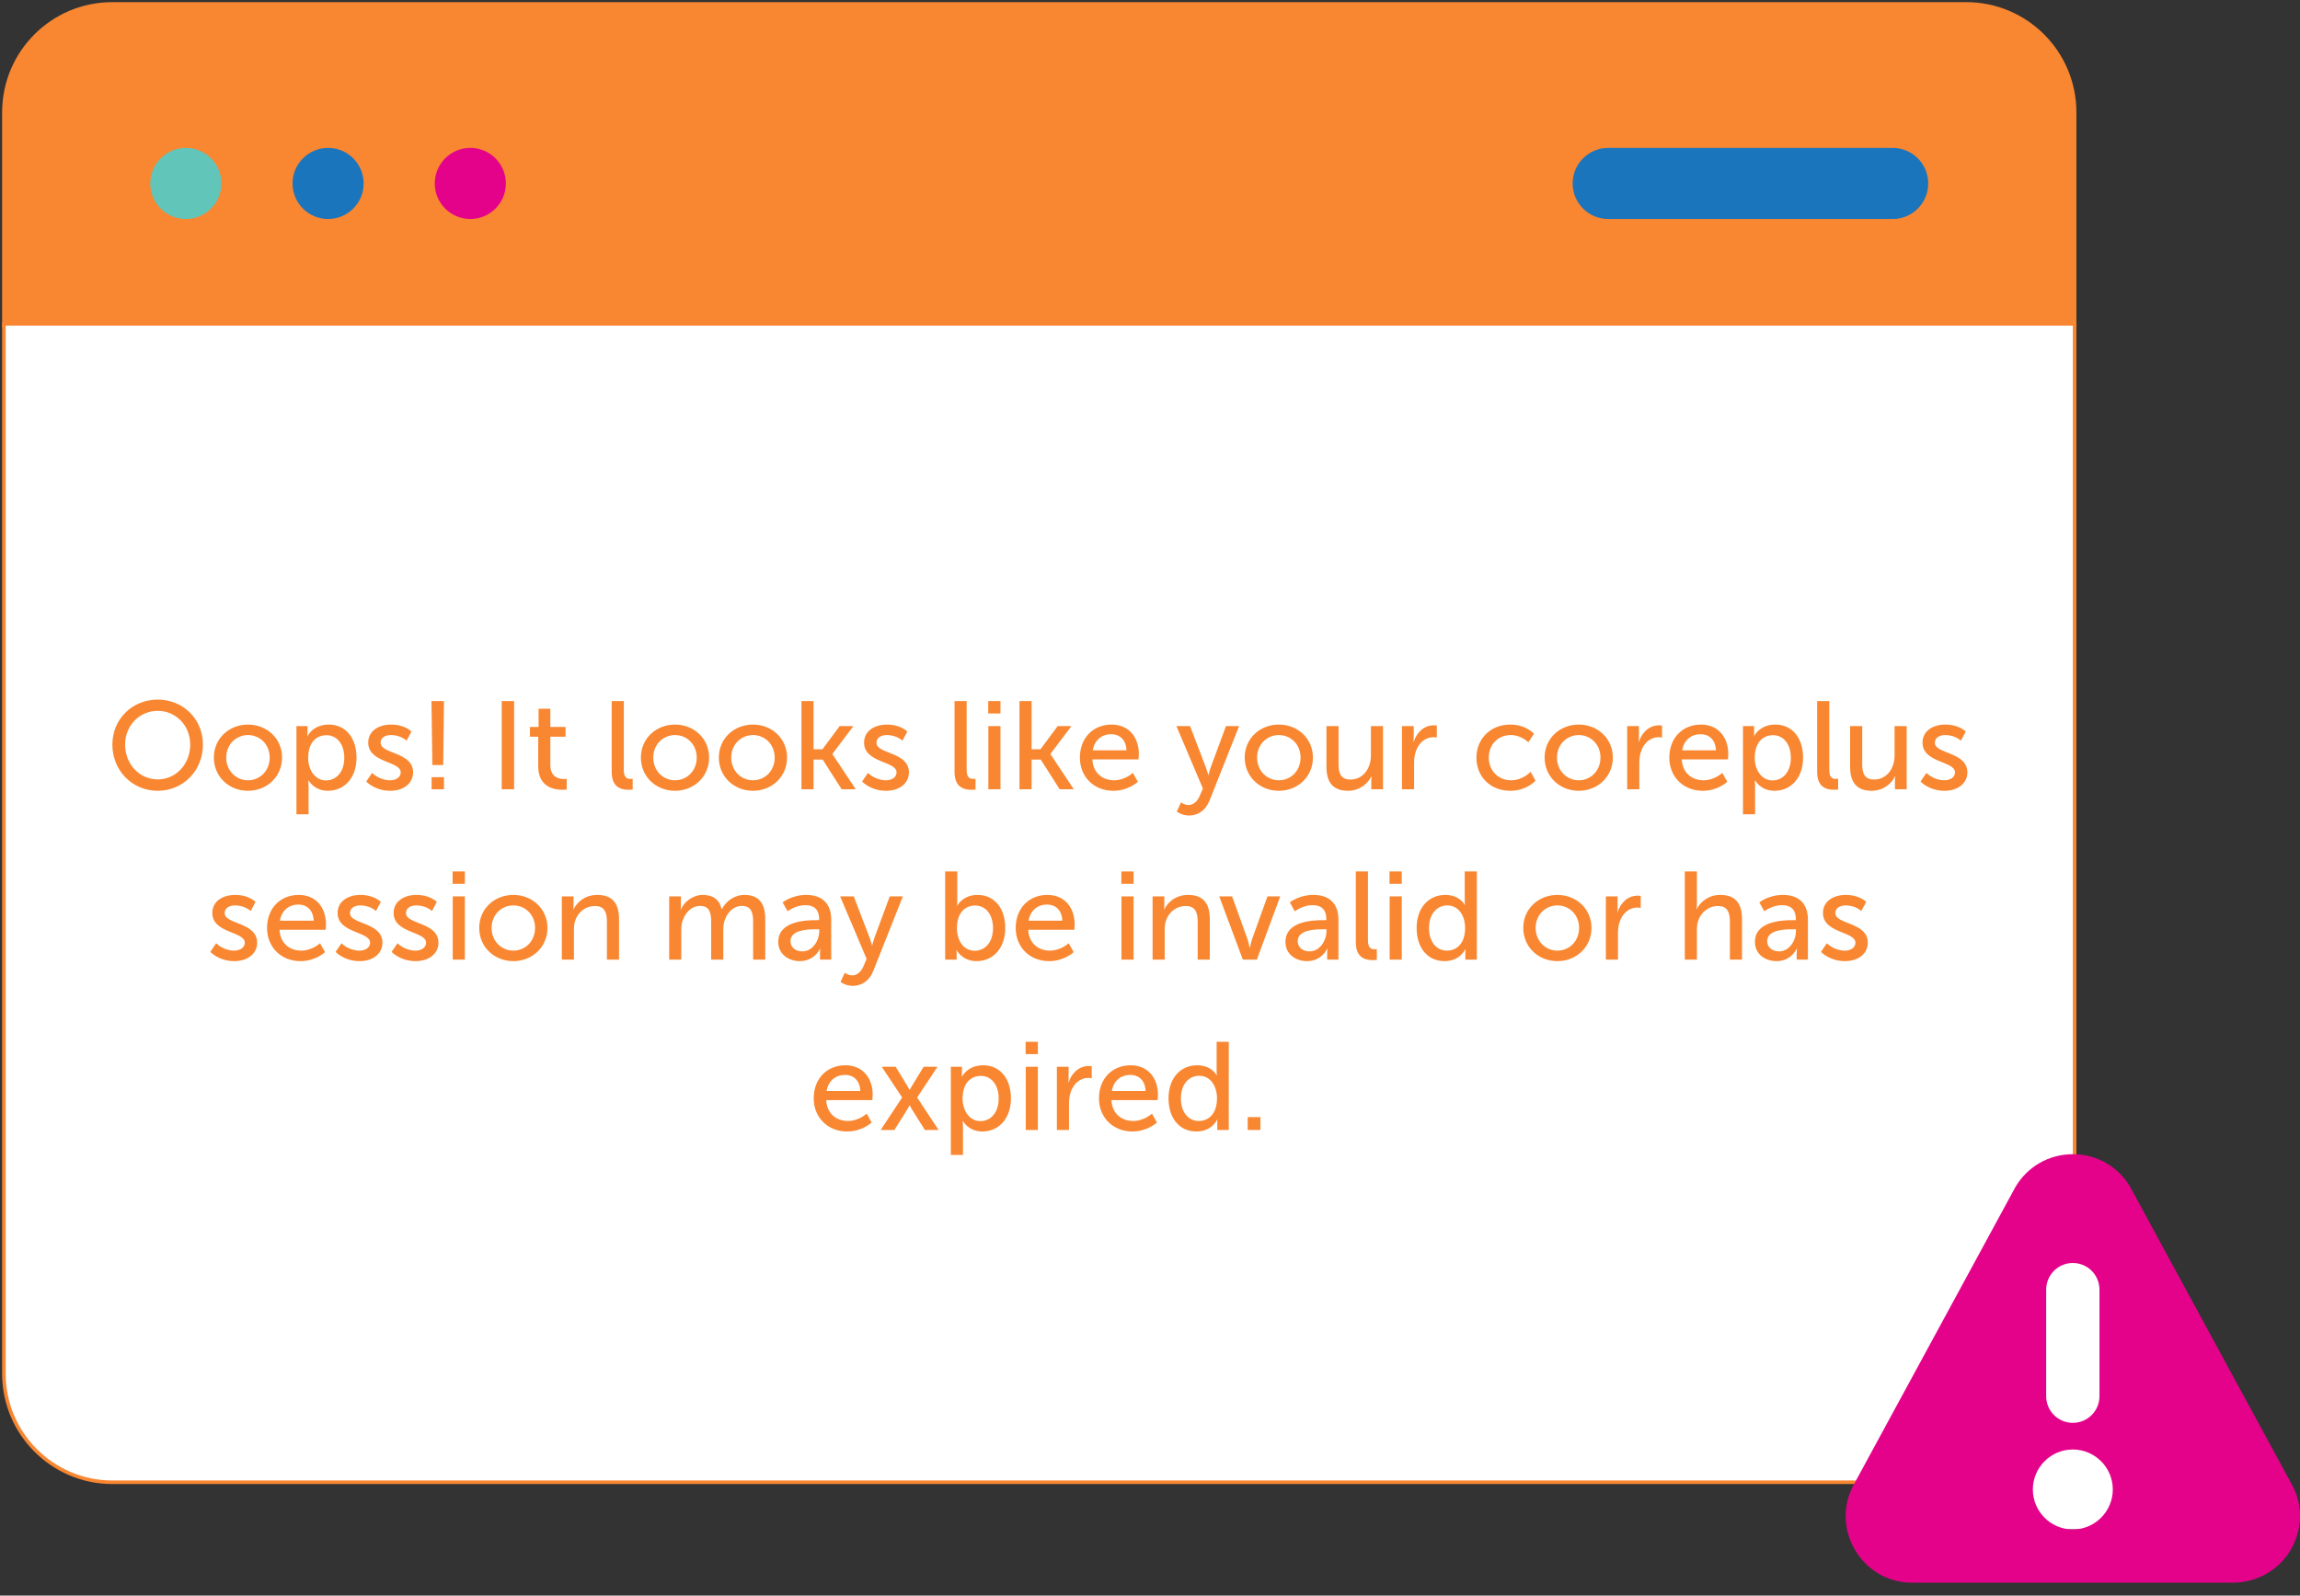 <svg width="405" height="281" viewBox="0 0 405 281" fill="none" xmlns="http://www.w3.org/2000/svg">
<rect x="0" y="0" width="405" height="281" fill="#333333" stroke="none"/>
<path d="M0.687 57.353V57.483L0.779 57.575L4.953 61.749L5.044 61.84L5.173 61.84L5.174 61.528C5.173 61.84 5.174 61.84 5.177 61.841L5.189 61.841L5.237 61.841L5.429 61.842L6.189 61.845L9.149 61.858C11.742 61.87 15.546 61.887 20.388 61.907C30.072 61.949 43.907 62.006 60.514 62.07C93.729 62.197 138.033 62.35 182.388 62.452C226.742 62.554 271.148 62.605 304.568 62.528C321.277 62.49 335.241 62.42 345.079 62.309C349.998 62.253 353.886 62.187 356.572 62.109C357.914 62.07 358.958 62.028 359.681 61.983C360.042 61.961 360.327 61.937 360.532 61.912C360.633 61.9 360.721 61.886 360.791 61.871C360.826 61.863 360.863 61.853 360.898 61.84C360.923 61.831 360.989 61.806 361.047 61.749L365.221 57.575L365.313 57.483V57.353V19.784C365.313 9.237 356.763 0.687 346.215 0.687H19.784C9.237 0.687 0.687 9.237 0.687 19.784V57.353Z" fill="#F98731" stroke="#F98731" stroke-width="0.626"/>
<path d="M333.275 26.046H283.183C279.725 26.046 276.922 28.85 276.922 32.308C276.922 35.766 279.725 38.569 283.183 38.569H333.275C336.733 38.569 339.536 35.766 339.536 32.308C339.536 28.85 336.733 26.046 333.275 26.046Z" fill="#1B75BC"/>
<path d="M82.816 38.569C86.274 38.569 89.078 35.766 89.078 32.308C89.078 28.849 86.274 26.046 82.816 26.046C79.358 26.046 76.555 28.849 76.555 32.308C76.555 35.766 79.358 38.569 82.816 38.569Z" fill="#E5028B"/>
<path d="M57.771 38.569C61.229 38.569 64.033 35.766 64.033 32.308C64.033 28.849 61.229 26.046 57.771 26.046C54.313 26.046 51.51 28.849 51.51 32.308C51.51 35.766 54.313 38.569 57.771 38.569Z" fill="#1B75BC"/>
<path d="M32.724 38.569C36.182 38.569 38.986 35.766 38.986 32.308C38.986 28.849 36.182 26.046 32.724 26.046C29.266 26.046 26.463 28.849 26.463 32.308C26.463 35.766 29.266 38.569 32.724 38.569Z" fill="#61C5BA"/>
<path d="M1 57.04H0.687V57.353V241.94C0.687 252.471 9.254 261.037 19.784 261.037H346.215C356.746 261.037 365.313 252.471 365.313 241.94V57.353V57.04H365H1Z" fill="white" stroke="#F98731" stroke-width="0.626"/>
<g clip-path="url(#clip0)">
<rect x="356.666" y="221" width="16.667" height="48.333" fill="white"/>
<path d="M403.376 261.094L375.085 209.01C372.949 205.415 369.178 203.269 364.997 203.269C360.816 203.269 357.044 205.415 354.909 209.01C354.893 209.038 354.879 209.065 354.863 209.093L326.666 261.012C324.485 264.682 324.444 269.09 326.554 272.802C328.668 276.516 332.478 278.731 336.751 278.731H393.086C397.359 278.731 401.326 276.516 403.441 272.802C405.551 269.09 405.509 264.682 403.376 261.094ZM360.305 227.117C360.305 224.525 362.406 222.425 364.997 222.425C367.589 222.425 369.689 224.525 369.689 227.117V245.886C369.689 248.477 367.588 250.578 364.997 250.578C362.406 250.578 360.305 248.477 360.305 245.886V227.117ZM364.997 269.347C361.116 269.347 357.959 266.19 357.959 262.309C357.959 258.427 361.116 255.27 364.997 255.27C368.878 255.27 372.035 258.427 372.035 262.309C372.035 266.19 368.878 269.347 364.997 269.347Z" fill="#E5028B"/>
</g>
<path d="M19.787 131.124C19.787 135.7 23.285 139.264 27.773 139.264C32.261 139.264 35.736 135.7 35.736 131.124C35.736 126.658 32.261 123.204 27.773 123.204C23.285 123.204 19.787 126.658 19.787 131.124ZM22.03 131.124C22.03 127.736 24.605 125.184 27.773 125.184C30.941 125.184 33.492 127.736 33.492 131.124C33.492 134.622 30.941 137.262 27.773 137.262C24.605 137.262 22.03 134.622 22.03 131.124ZM37.657 133.412C37.657 136.8 40.341 139.264 43.663 139.264C46.985 139.264 49.669 136.8 49.669 133.412C49.669 130.046 46.985 127.604 43.663 127.604C40.341 127.604 37.657 130.046 37.657 133.412ZM39.835 133.412C39.835 131.102 41.573 129.452 43.663 129.452C45.775 129.452 47.491 131.102 47.491 133.412C47.491 135.744 45.775 137.416 43.663 137.416C41.573 137.416 39.835 135.744 39.835 133.412ZM52.199 143.4H54.333V138.406C54.333 137.834 54.289 137.438 54.289 137.438H54.333C54.333 137.438 55.301 139.264 57.743 139.264C60.647 139.264 62.781 136.976 62.781 133.434C62.781 129.98 60.889 127.604 57.897 127.604C55.103 127.604 54.157 129.628 54.157 129.628H54.113C54.113 129.628 54.157 129.254 54.157 128.814V127.868H52.199V143.4ZM54.267 133.478C54.267 130.64 55.807 129.474 57.479 129.474C59.327 129.474 60.625 131.036 60.625 133.456C60.625 135.986 59.173 137.438 57.413 137.438C55.367 137.438 54.267 135.458 54.267 133.478ZM64.489 137.636C64.489 137.636 65.985 139.264 68.713 139.264C71.155 139.264 72.739 137.878 72.739 136.03C72.739 132.378 67.019 132.818 67.019 130.816C67.019 129.848 67.921 129.452 68.845 129.452C70.605 129.452 71.595 130.442 71.595 130.442L72.453 128.836C72.453 128.836 71.309 127.604 68.867 127.604C66.645 127.604 64.841 128.748 64.841 130.772C64.841 134.402 70.561 133.984 70.561 136.03C70.561 136.932 69.637 137.416 68.713 137.416C66.777 137.416 65.523 136.118 65.523 136.118L64.489 137.636ZM76.132 134.732H78.046L78.178 123.468H75.978L76.132 134.732ZM76 139H78.178V136.866H76V139ZM88.346 139H90.524V123.468H88.346V139ZM94.771 134.93C94.771 138.648 97.609 139.088 99.039 139.088C99.479 139.088 99.787 139.044 99.787 139.044V137.152C99.787 137.152 99.589 137.196 99.281 137.196C98.467 137.196 96.905 136.91 96.905 134.688V129.738H99.589V128.022H96.905V124.81H94.837V128.022H93.319V129.738H94.771V134.93ZM107.712 135.964C107.712 138.758 109.494 139.088 110.704 139.088C111.078 139.088 111.408 139.044 111.408 139.044V137.152C111.408 137.152 111.232 137.174 111.034 137.174C110.374 137.174 109.846 136.932 109.846 135.59V123.468H107.712V135.964ZM112.852 133.412C112.852 136.8 115.536 139.264 118.858 139.264C122.18 139.264 124.864 136.8 124.864 133.412C124.864 130.046 122.18 127.604 118.858 127.604C115.536 127.604 112.852 130.046 112.852 133.412ZM115.03 133.412C115.03 131.102 116.768 129.452 118.858 129.452C120.97 129.452 122.686 131.102 122.686 133.412C122.686 135.744 120.97 137.416 118.858 137.416C116.768 137.416 115.03 135.744 115.03 133.412ZM126.581 133.412C126.581 136.8 129.265 139.264 132.587 139.264C135.909 139.264 138.593 136.8 138.593 133.412C138.593 130.046 135.909 127.604 132.587 127.604C129.265 127.604 126.581 130.046 126.581 133.412ZM128.759 133.412C128.759 131.102 130.497 129.452 132.587 129.452C134.699 129.452 136.415 131.102 136.415 133.412C136.415 135.744 134.699 137.416 132.587 137.416C130.497 137.416 128.759 135.744 128.759 133.412ZM141.123 139H143.257V133.764H144.863L148.207 139H150.693L146.579 132.818V132.774L150.275 127.868H147.855L144.819 131.96H143.257V123.468H141.123V139ZM151.801 137.636C151.801 137.636 153.297 139.264 156.025 139.264C158.467 139.264 160.051 137.878 160.051 136.03C160.051 132.378 154.331 132.818 154.331 130.816C154.331 129.848 155.233 129.452 156.157 129.452C157.917 129.452 158.907 130.442 158.907 130.442L159.765 128.836C159.765 128.836 158.621 127.604 156.179 127.604C153.957 127.604 152.153 128.748 152.153 130.772C152.153 134.402 157.873 133.984 157.873 136.03C157.873 136.932 156.949 137.416 156.025 137.416C154.089 137.416 152.835 136.118 152.835 136.118L151.801 137.636ZM168.083 135.964C168.083 138.758 169.865 139.088 171.075 139.088C171.449 139.088 171.779 139.044 171.779 139.044V137.152C171.779 137.152 171.603 137.174 171.405 137.174C170.745 137.174 170.217 136.932 170.217 135.59V123.468H168.083V135.964ZM174.015 125.646H176.171V123.468H174.015V125.646ZM174.037 139H176.171V127.868H174.037V139ZM179.516 139H181.65V133.764H183.256L186.6 139H189.086L184.972 132.818V132.774L188.668 127.868H186.248L183.212 131.96H181.65V123.468H179.516V139ZM190.154 133.434C190.154 136.734 192.552 139.264 196.05 139.264C198.712 139.264 200.362 137.68 200.362 137.68L199.482 136.118C199.482 136.118 198.096 137.416 196.182 137.416C194.202 137.416 192.464 136.184 192.354 133.742H200.472C200.472 133.742 200.538 133.104 200.538 132.818C200.538 129.936 198.866 127.604 195.72 127.604C192.552 127.604 190.154 129.892 190.154 133.434ZM192.42 132.136C192.728 130.31 194.048 129.298 195.676 129.298C197.106 129.298 198.294 130.222 198.36 132.136H192.42ZM207.215 142.938C207.215 142.938 208.117 143.62 209.371 143.62C210.933 143.62 212.297 142.718 212.979 141.002L218.193 127.868H215.883L213.177 135.172C212.979 135.744 212.803 136.492 212.803 136.492H212.759C212.759 136.492 212.561 135.722 212.341 135.15L209.547 127.868H207.149L211.813 138.868L211.263 140.144C210.845 141.156 210.119 141.772 209.261 141.772C208.579 141.772 207.963 141.31 207.963 141.31L207.215 142.938ZM219.178 133.412C219.178 136.8 221.862 139.264 225.184 139.264C228.506 139.264 231.19 136.8 231.19 133.412C231.19 130.046 228.506 127.604 225.184 127.604C221.862 127.604 219.178 130.046 219.178 133.412ZM221.356 133.412C221.356 131.102 223.094 129.452 225.184 129.452C227.296 129.452 229.012 131.102 229.012 133.412C229.012 135.744 227.296 137.416 225.184 137.416C223.094 137.416 221.356 135.744 221.356 133.412ZM233.567 134.996C233.567 137.944 234.865 139.264 237.373 139.264C239.551 139.264 241.003 137.812 241.465 136.712H241.509C241.509 136.712 241.465 137.064 241.465 137.526V139H243.533V127.868H241.399V133.082C241.399 135.282 240.057 137.284 237.791 137.284C236.009 137.284 235.701 136.052 235.701 134.512V127.868H233.567V134.996ZM246.869 139H249.003V134.446C249.003 133.764 249.069 133.082 249.267 132.444C249.773 130.794 251.027 129.826 252.391 129.826C252.721 129.826 253.007 129.892 253.007 129.892V127.78C253.007 127.78 252.743 127.736 252.457 127.736C250.741 127.736 249.443 129.012 248.937 130.64H248.893C248.893 130.64 248.937 130.266 248.937 129.804V127.868H246.869V139ZM259.978 133.434C259.978 136.778 262.442 139.264 265.94 139.264C268.844 139.264 270.384 137.482 270.384 137.482L269.526 135.92C269.526 135.92 268.162 137.416 266.094 137.416C263.784 137.416 262.156 135.678 262.156 133.412C262.156 131.124 263.784 129.452 266.028 129.452C267.92 129.452 269.108 130.728 269.108 130.728L270.12 129.232C270.12 129.232 268.734 127.604 265.94 127.604C262.442 127.604 259.978 130.134 259.978 133.434ZM271.987 133.412C271.987 136.8 274.671 139.264 277.993 139.264C281.315 139.264 283.999 136.8 283.999 133.412C283.999 130.046 281.315 127.604 277.993 127.604C274.671 127.604 271.987 130.046 271.987 133.412ZM274.165 133.412C274.165 131.102 275.903 129.452 277.993 129.452C280.105 129.452 281.821 131.102 281.821 133.412C281.821 135.744 280.105 137.416 277.993 137.416C275.903 137.416 274.165 135.744 274.165 133.412ZM286.529 139H288.663V134.446C288.663 133.764 288.729 133.082 288.927 132.444C289.433 130.794 290.687 129.826 292.051 129.826C292.381 129.826 292.667 129.892 292.667 129.892V127.78C292.667 127.78 292.403 127.736 292.117 127.736C290.401 127.736 289.103 129.012 288.597 130.64H288.553C288.553 130.64 288.597 130.266 288.597 129.804V127.868H286.529V139ZM293.945 133.434C293.945 136.734 296.343 139.264 299.841 139.264C302.503 139.264 304.153 137.68 304.153 137.68L303.273 136.118C303.273 136.118 301.887 137.416 299.973 137.416C297.993 137.416 296.255 136.184 296.145 133.742H304.263C304.263 133.742 304.329 133.104 304.329 132.818C304.329 129.936 302.657 127.604 299.511 127.604C296.343 127.604 293.945 129.892 293.945 133.434ZM296.211 132.136C296.519 130.31 297.839 129.298 299.467 129.298C300.897 129.298 302.085 130.222 302.151 132.136H296.211ZM306.918 143.4H309.052V138.406C309.052 137.834 309.008 137.438 309.008 137.438H309.052C309.052 137.438 310.02 139.264 312.462 139.264C315.366 139.264 317.5 136.976 317.5 133.434C317.5 129.98 315.608 127.604 312.616 127.604C309.822 127.604 308.876 129.628 308.876 129.628H308.832C308.832 129.628 308.876 129.254 308.876 128.814V127.868H306.918V143.4ZM308.986 133.478C308.986 130.64 310.526 129.474 312.198 129.474C314.046 129.474 315.344 131.036 315.344 133.456C315.344 135.986 313.892 137.438 312.132 137.438C310.086 137.438 308.986 135.458 308.986 133.478ZM319.978 135.964C319.978 138.758 321.76 139.088 322.97 139.088C323.344 139.088 323.674 139.044 323.674 139.044V137.152C323.674 137.152 323.498 137.174 323.3 137.174C322.64 137.174 322.112 136.932 322.112 135.59V123.468H319.978V135.964ZM325.778 134.996C325.778 137.944 327.076 139.264 329.584 139.264C331.762 139.264 333.214 137.812 333.676 136.712H333.72C333.72 136.712 333.676 137.064 333.676 137.526V139H335.744V127.868H333.61V133.082C333.61 135.282 332.268 137.284 330.002 137.284C328.22 137.284 327.912 136.052 327.912 134.512V127.868H325.778V134.996ZM338.178 137.636C338.178 137.636 339.674 139.264 342.402 139.264C344.844 139.264 346.428 137.878 346.428 136.03C346.428 132.378 340.708 132.818 340.708 130.816C340.708 129.848 341.61 129.452 342.534 129.452C344.294 129.452 345.284 130.442 345.284 130.442L346.142 128.836C346.142 128.836 344.998 127.604 342.556 127.604C340.334 127.604 338.53 128.748 338.53 130.772C338.53 134.402 344.25 133.984 344.25 136.03C344.25 136.932 343.326 137.416 342.402 137.416C340.466 137.416 339.212 136.118 339.212 136.118L338.178 137.636ZM37.032 167.636C37.032 167.636 38.528 169.264 41.256 169.264C43.698 169.264 45.282 167.878 45.282 166.03C45.282 162.378 39.562 162.818 39.562 160.816C39.562 159.848 40.464 159.452 41.388 159.452C43.148 159.452 44.138 160.442 44.138 160.442L44.996 158.836C44.996 158.836 43.852 157.604 41.41 157.604C39.188 157.604 37.384 158.748 37.384 160.772C37.384 164.402 43.104 163.984 43.104 166.03C43.104 166.932 42.18 167.416 41.256 167.416C39.32 167.416 38.066 166.118 38.066 166.118L37.032 167.636ZM47.025 163.434C47.025 166.734 49.423 169.264 52.921 169.264C55.583 169.264 57.233 167.68 57.233 167.68L56.353 166.118C56.353 166.118 54.967 167.416 53.053 167.416C51.073 167.416 49.335 166.184 49.225 163.742H57.343C57.343 163.742 57.409 163.104 57.409 162.818C57.409 159.936 55.737 157.604 52.591 157.604C49.423 157.604 47.025 159.892 47.025 163.434ZM49.291 162.136C49.599 160.31 50.919 159.298 52.547 159.298C53.977 159.298 55.165 160.222 55.231 162.136H49.291ZM59.096 167.636C59.096 167.636 60.592 169.264 63.32 169.264C65.762 169.264 67.346 167.878 67.346 166.03C67.346 162.378 61.626 162.818 61.626 160.816C61.626 159.848 62.528 159.452 63.452 159.452C65.212 159.452 66.202 160.442 66.202 160.442L67.06 158.836C67.06 158.836 65.916 157.604 63.474 157.604C61.252 157.604 59.448 158.748 59.448 160.772C59.448 164.402 65.168 163.984 65.168 166.03C65.168 166.932 64.244 167.416 63.32 167.416C61.384 167.416 60.13 166.118 60.13 166.118L59.096 167.636ZM68.957 167.636C68.957 167.636 70.454 169.264 73.181 169.264C75.624 169.264 77.207 167.878 77.207 166.03C77.207 162.378 71.487 162.818 71.487 160.816C71.487 159.848 72.389 159.452 73.314 159.452C75.073 159.452 76.064 160.442 76.064 160.442L76.921 158.836C76.921 158.836 75.778 157.604 73.335 157.604C71.114 157.604 69.309 158.748 69.309 160.772C69.309 164.402 75.029 163.984 75.029 166.03C75.029 166.932 74.106 167.416 73.181 167.416C71.246 167.416 69.992 166.118 69.992 166.118L68.957 167.636ZM79.699 155.646H81.855V153.468H79.699V155.646ZM79.721 169H81.855V157.868H79.721V169ZM84.385 163.412C84.385 166.8 87.069 169.264 90.391 169.264C93.713 169.264 96.397 166.8 96.397 163.412C96.397 160.046 93.713 157.604 90.391 157.604C87.069 157.604 84.385 160.046 84.385 163.412ZM86.563 163.412C86.563 161.102 88.301 159.452 90.391 159.452C92.503 159.452 94.219 161.102 94.219 163.412C94.219 165.744 92.503 167.416 90.391 167.416C88.301 167.416 86.563 165.744 86.563 163.412ZM98.928 169H101.062V163.786C101.062 163.236 101.106 162.73 101.238 162.29C101.7 160.684 103.064 159.562 104.758 159.562C106.54 159.562 106.87 160.794 106.87 162.356V169H109.004V161.872C109.004 159.034 107.794 157.604 105.176 157.604C102.756 157.604 101.436 159.188 100.996 160.156H100.952C100.952 160.156 100.996 159.782 100.996 159.342V157.868H98.928V169ZM117.834 169H119.968V163.918C119.968 163.412 119.99 162.906 120.1 162.466C120.518 160.882 121.662 159.54 123.29 159.54C125.006 159.54 125.226 160.882 125.226 162.334V169H127.36V163.918C127.36 163.346 127.404 162.84 127.514 162.378C127.91 160.86 129.076 159.54 130.638 159.54C132.31 159.54 132.618 160.772 132.618 162.334V169H134.752V161.872C134.752 159.034 133.586 157.604 131.078 157.604C129.274 157.604 127.734 158.792 127.118 160.134H127.074C126.7 158.462 125.6 157.604 123.73 157.604C121.992 157.604 120.43 158.858 119.902 160.156H119.858C119.858 160.156 119.902 159.782 119.902 159.342V157.868H117.834V169ZM137.041 165.876C137.041 168.098 138.911 169.264 140.825 169.264C143.487 169.264 144.389 167.064 144.389 167.064H144.433C144.433 167.064 144.389 167.438 144.389 167.944V169H146.369V161.96C146.369 159.144 144.785 157.604 141.969 157.604C139.417 157.604 137.811 158.924 137.811 158.924L138.691 160.486C138.691 160.486 140.077 159.408 141.793 159.408C143.201 159.408 144.235 160.024 144.235 161.85V162.048H143.751C141.881 162.048 137.041 162.202 137.041 165.876ZM139.197 165.766C139.197 163.764 142.101 163.654 143.707 163.654H144.257V164.006C144.257 165.656 143.091 167.548 141.287 167.548C139.901 167.548 139.197 166.668 139.197 165.766ZM148.005 172.938C148.005 172.938 148.907 173.62 150.161 173.62C151.723 173.62 153.087 172.718 153.769 171.002L158.983 157.868H156.673L153.967 165.172C153.769 165.744 153.593 166.492 153.593 166.492H153.549C153.549 166.492 153.351 165.722 153.131 165.15L150.337 157.868H147.939L152.603 168.868L152.053 170.144C151.635 171.156 150.909 171.772 150.051 171.772C149.369 171.772 148.753 171.31 148.753 171.31L148.005 172.938ZM166.432 169H168.456V168.186C168.456 167.702 168.412 167.35 168.412 167.35H168.456C168.456 167.35 169.468 169.264 171.954 169.264C174.88 169.264 177.014 166.976 177.014 163.434C177.014 159.98 175.122 157.604 172.13 157.604C169.512 157.604 168.566 159.496 168.566 159.496H168.522C168.522 159.496 168.566 159.1 168.566 158.55V153.468H166.432V169ZM168.5 163.478C168.5 160.64 170.04 159.474 171.712 159.474C173.56 159.474 174.858 161.036 174.858 163.456C174.858 165.986 173.406 167.438 171.646 167.438C169.534 167.438 168.5 165.458 168.5 163.478ZM178.853 163.434C178.853 166.734 181.251 169.264 184.749 169.264C187.411 169.264 189.061 167.68 189.061 167.68L188.181 166.118C188.181 166.118 186.795 167.416 184.881 167.416C182.901 167.416 181.163 166.184 181.053 163.742H189.171C189.171 163.742 189.237 163.104 189.237 162.818C189.237 159.936 187.565 157.604 184.419 157.604C181.251 157.604 178.853 159.892 178.853 163.434ZM181.119 162.136C181.427 160.31 182.747 159.298 184.375 159.298C185.805 159.298 186.993 160.222 187.059 162.136H181.119ZM197.455 155.646H199.611V153.468H197.455V155.646ZM197.477 169H199.611V157.868H197.477V169ZM202.955 169H205.089V163.786C205.089 163.236 205.133 162.73 205.265 162.29C205.727 160.684 207.091 159.562 208.785 159.562C210.567 159.562 210.897 160.794 210.897 162.356V169H213.031V161.872C213.031 159.034 211.821 157.604 209.203 157.604C206.783 157.604 205.463 159.188 205.023 160.156H204.979C204.979 160.156 205.023 159.782 205.023 159.342V157.868H202.955V169ZM218.851 169H221.315L225.429 157.868H223.185L220.479 165.392C220.259 166.008 220.105 166.91 220.083 166.91H220.039C220.017 166.91 219.885 166.008 219.665 165.392L216.959 157.868H214.693L218.851 169ZM226.352 165.876C226.352 168.098 228.222 169.264 230.136 169.264C232.798 169.264 233.7 167.064 233.7 167.064H233.744C233.744 167.064 233.7 167.438 233.7 167.944V169H235.68V161.96C235.68 159.144 234.096 157.604 231.28 157.604C228.728 157.604 227.122 158.924 227.122 158.924L228.002 160.486C228.002 160.486 229.388 159.408 231.104 159.408C232.512 159.408 233.546 160.024 233.546 161.85V162.048H233.062C231.192 162.048 226.352 162.202 226.352 165.876ZM228.508 165.766C228.508 163.764 231.412 163.654 233.018 163.654H233.568V164.006C233.568 165.656 232.402 167.548 230.598 167.548C229.212 167.548 228.508 166.668 228.508 165.766ZM238.745 165.964C238.745 168.758 240.527 169.088 241.737 169.088C242.111 169.088 242.441 169.044 242.441 169.044V167.152C242.441 167.152 242.265 167.174 242.067 167.174C241.407 167.174 240.879 166.932 240.879 165.59V153.468H238.745V165.964ZM244.677 155.646H246.833V153.468H244.677V155.646ZM244.699 169H246.833V157.868H244.699V169ZM249.452 163.434C249.452 166.888 251.344 169.264 254.358 169.264C257.108 169.264 258.01 167.196 258.01 167.196H258.054C258.054 167.196 258.032 167.504 258.032 167.944V169H260.056V153.468H257.922V158.616C257.922 159.034 257.966 159.364 257.966 159.364H257.922C257.922 159.364 257.064 157.604 254.49 157.604C251.542 157.604 249.452 159.892 249.452 163.434ZM251.63 163.434C251.63 160.904 253.082 159.452 254.842 159.452C256.954 159.452 257.988 161.432 257.988 163.412C257.988 166.25 256.426 167.416 254.776 167.416C252.928 167.416 251.63 165.854 251.63 163.434ZM268.227 163.412C268.227 166.8 270.911 169.264 274.233 169.264C277.555 169.264 280.239 166.8 280.239 163.412C280.239 160.046 277.555 157.604 274.233 157.604C270.911 157.604 268.227 160.046 268.227 163.412ZM270.405 163.412C270.405 161.102 272.143 159.452 274.233 159.452C276.345 159.452 278.061 161.102 278.061 163.412C278.061 165.744 276.345 167.416 274.233 167.416C272.143 167.416 270.405 165.744 270.405 163.412ZM282.77 169H284.904V164.446C284.904 163.764 284.97 163.082 285.168 162.444C285.674 160.794 286.928 159.826 288.292 159.826C288.622 159.826 288.908 159.892 288.908 159.892V157.78C288.908 157.78 288.644 157.736 288.358 157.736C286.642 157.736 285.344 159.012 284.838 160.64H284.794C284.794 160.64 284.838 160.266 284.838 159.804V157.868H282.77V169ZM296.67 169H298.804V163.786C298.804 163.258 298.848 162.752 298.98 162.312C299.442 160.706 300.828 159.562 302.5 159.562C304.282 159.562 304.612 160.794 304.612 162.356V169H306.746V161.872C306.746 159.034 305.536 157.604 302.918 157.604C300.696 157.604 299.288 159.012 298.804 160.09H298.76C298.76 160.09 298.804 159.694 298.804 159.166V153.468H296.67V169ZM309.024 165.876C309.024 168.098 310.894 169.264 312.808 169.264C315.47 169.264 316.372 167.064 316.372 167.064H316.416C316.416 167.064 316.372 167.438 316.372 167.944V169H318.352V161.96C318.352 159.144 316.768 157.604 313.952 157.604C311.4 157.604 309.794 158.924 309.794 158.924L310.674 160.486C310.674 160.486 312.06 159.408 313.776 159.408C315.184 159.408 316.218 160.024 316.218 161.85V162.048H315.734C313.864 162.048 309.024 162.202 309.024 165.876ZM311.18 165.766C311.18 163.764 314.084 163.654 315.69 163.654H316.24V164.006C316.24 165.656 315.074 167.548 313.27 167.548C311.884 167.548 311.18 166.668 311.18 165.766ZM320.647 167.636C320.647 167.636 322.143 169.264 324.871 169.264C327.313 169.264 328.897 167.878 328.897 166.03C328.897 162.378 323.177 162.818 323.177 160.816C323.177 159.848 324.079 159.452 325.003 159.452C326.763 159.452 327.753 160.442 327.753 160.442L328.611 158.836C328.611 158.836 327.467 157.604 325.025 157.604C322.803 157.604 320.999 158.748 320.999 160.772C320.999 164.402 326.719 163.984 326.719 166.03C326.719 166.932 325.795 167.416 324.871 167.416C322.935 167.416 321.681 166.118 321.681 166.118L320.647 167.636ZM143.286 193.434C143.286 196.734 145.684 199.264 149.182 199.264C151.844 199.264 153.494 197.68 153.494 197.68L152.614 196.118C152.614 196.118 151.228 197.416 149.314 197.416C147.334 197.416 145.596 196.184 145.486 193.742H153.604C153.604 193.742 153.67 193.104 153.67 192.818C153.67 189.936 151.998 187.604 148.852 187.604C145.684 187.604 143.286 189.892 143.286 193.434ZM145.552 192.136C145.86 190.31 147.18 189.298 148.808 189.298C150.238 189.298 151.426 190.222 151.492 192.136H145.552ZM160.197 194.666C160.197 194.666 160.373 195.018 160.527 195.282L162.859 199H165.279L161.495 193.28L165.081 187.868H162.639L160.571 191.256C160.395 191.542 160.197 191.916 160.197 191.916H160.153C160.153 191.916 159.955 191.542 159.779 191.256L157.711 187.868H155.269L158.855 193.28L155.071 199H157.491L159.823 195.282C159.977 195.018 160.153 194.666 160.153 194.666H160.197ZM167.431 203.4H169.565V198.406C169.565 197.834 169.521 197.438 169.521 197.438H169.565C169.565 197.438 170.533 199.264 172.975 199.264C175.879 199.264 178.013 196.976 178.013 193.434C178.013 189.98 176.121 187.604 173.129 187.604C170.335 187.604 169.389 189.628 169.389 189.628H169.345C169.345 189.628 169.389 189.254 169.389 188.814V187.868H167.431V203.4ZM169.499 193.478C169.499 190.64 171.039 189.474 172.711 189.474C174.559 189.474 175.857 191.036 175.857 193.456C175.857 195.986 174.405 197.438 172.645 197.438C170.599 197.438 169.499 195.458 169.499 193.478ZM180.6 185.646H182.756V183.468H180.6V185.646ZM180.622 199H182.756V187.868H180.622V199ZM186.101 199H188.235V194.446C188.235 193.764 188.301 193.082 188.499 192.444C189.005 190.794 190.259 189.826 191.623 189.826C191.953 189.826 192.239 189.892 192.239 189.892V187.78C192.239 187.78 191.975 187.736 191.689 187.736C189.973 187.736 188.675 189.012 188.169 190.64H188.125C188.125 190.64 188.169 190.266 188.169 189.804V187.868H186.101V199ZM193.516 193.434C193.516 196.734 195.914 199.264 199.412 199.264C202.074 199.264 203.724 197.68 203.724 197.68L202.844 196.118C202.844 196.118 201.458 197.416 199.544 197.416C197.564 197.416 195.826 196.184 195.716 193.742H203.834C203.834 193.742 203.9 193.104 203.9 192.818C203.9 189.936 202.228 187.604 199.082 187.604C195.914 187.604 193.516 189.892 193.516 193.434ZM195.782 192.136C196.09 190.31 197.41 189.298 199.038 189.298C200.468 189.298 201.656 190.222 201.722 192.136H195.782ZM205.763 193.434C205.763 196.888 207.655 199.264 210.669 199.264C213.419 199.264 214.321 197.196 214.321 197.196H214.365C214.365 197.196 214.343 197.504 214.343 197.944V199H216.367V183.468H214.233V188.616C214.233 189.034 214.277 189.364 214.277 189.364H214.233C214.233 189.364 213.375 187.604 210.801 187.604C207.853 187.604 205.763 189.892 205.763 193.434ZM207.941 193.434C207.941 190.904 209.393 189.452 211.153 189.452C213.265 189.452 214.299 191.432 214.299 193.412C214.299 196.25 212.737 197.416 211.087 197.416C209.239 197.416 207.941 195.854 207.941 193.434ZM219.702 199H221.946V196.734H219.702V199Z" fill="#F98731"/>
<defs>
<clipPath id="clip0">
<rect width="80" height="80" fill="white" transform="translate(325 201)"/>
</clipPath>
</defs>
</svg>
